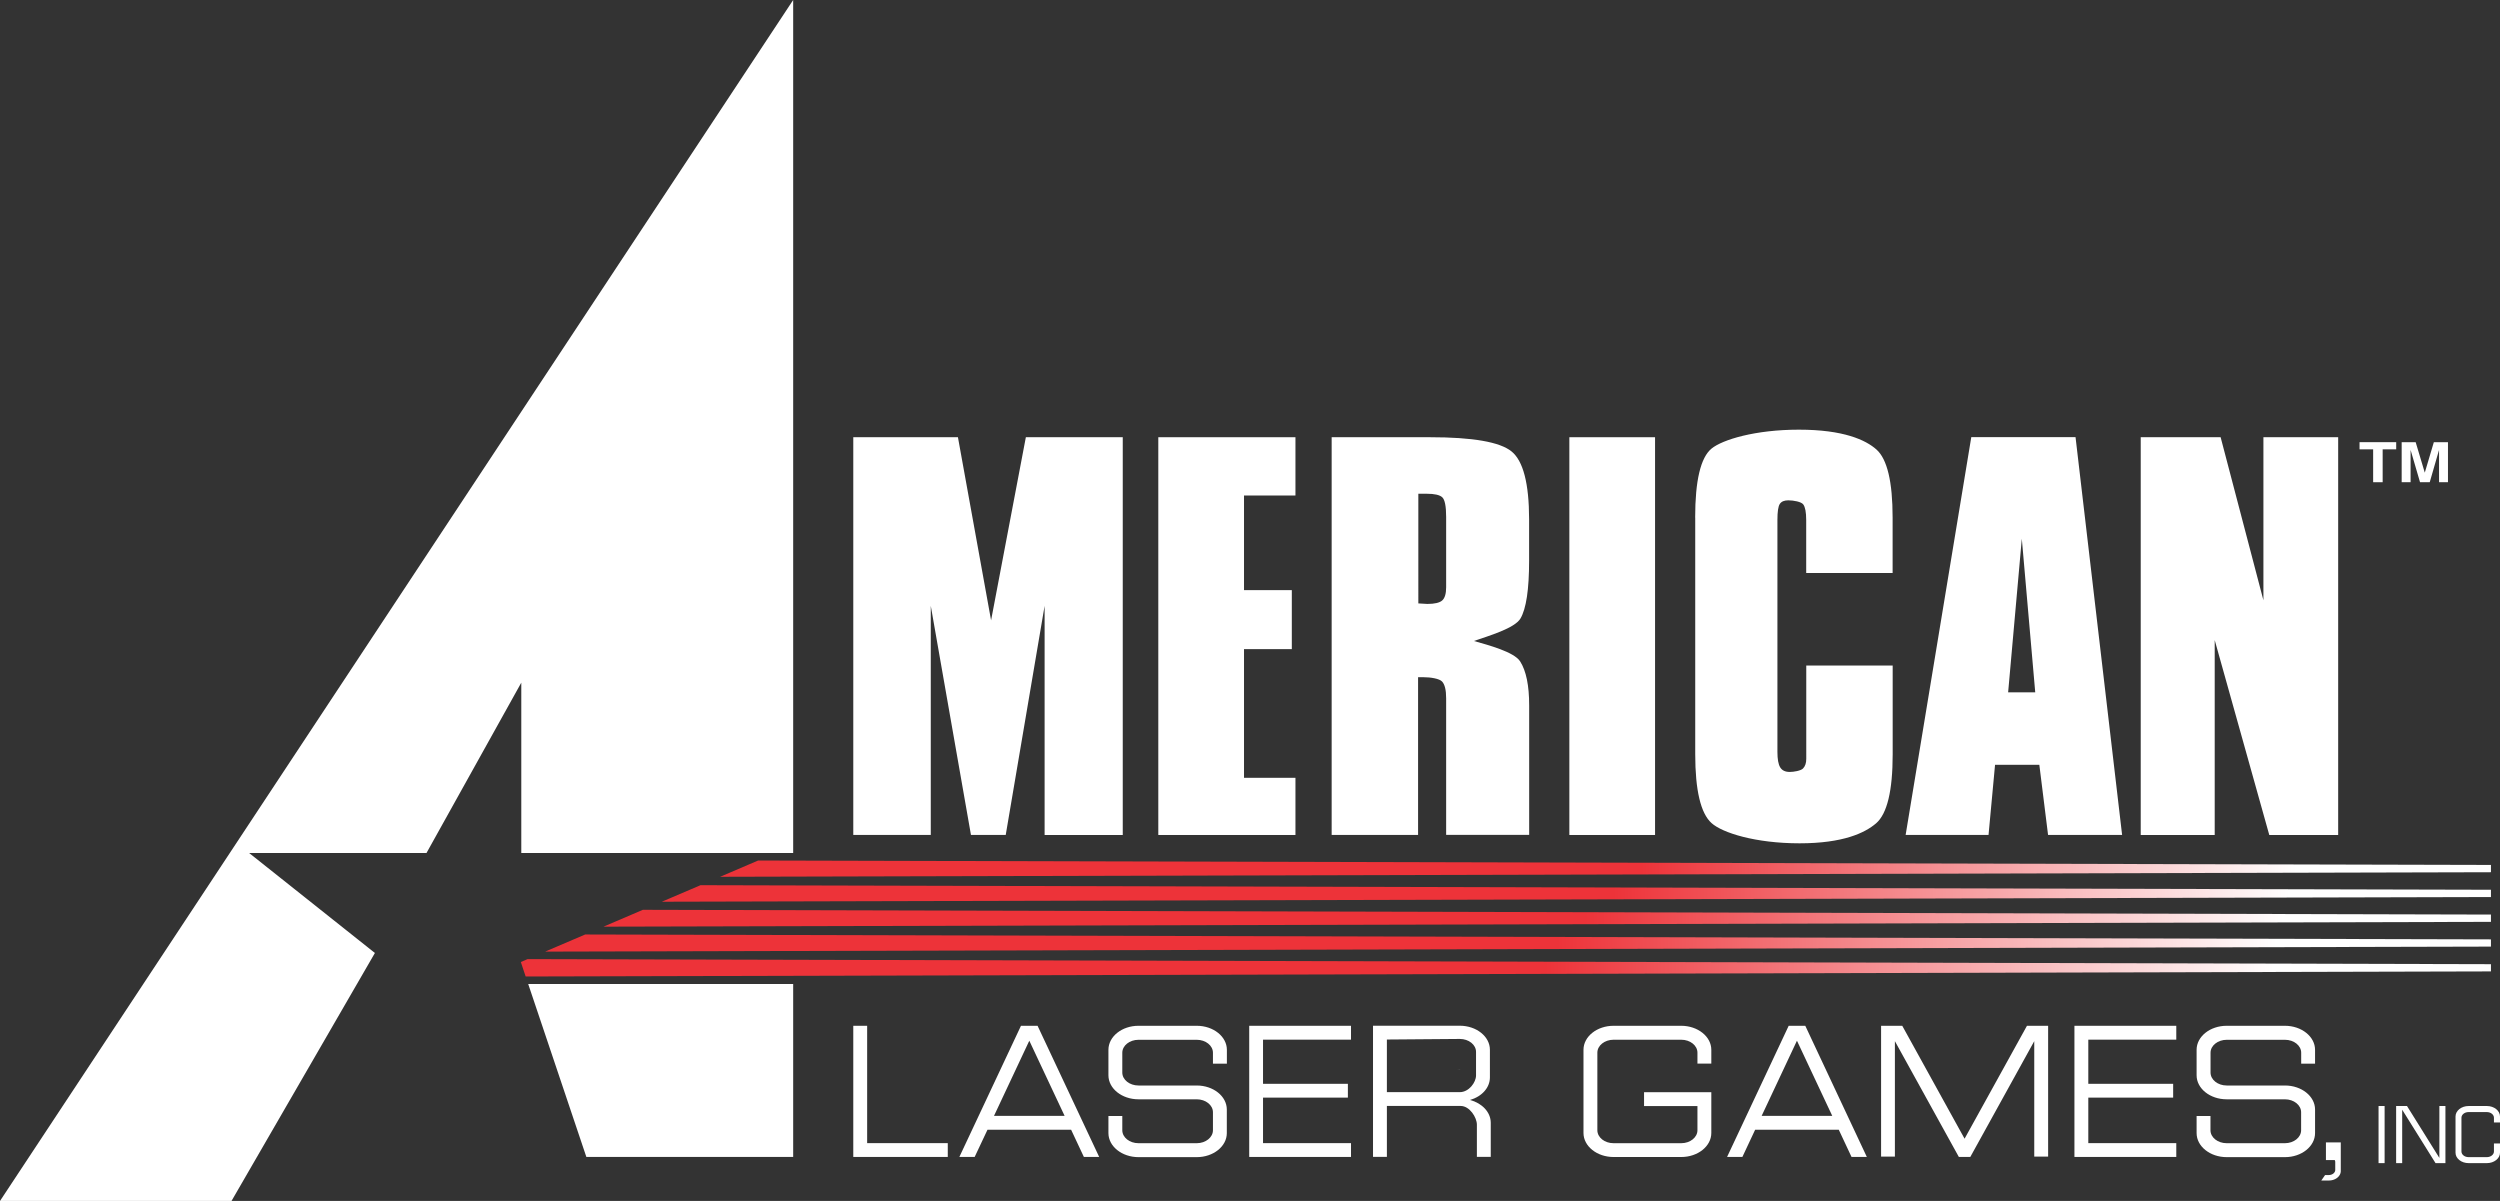 <svg id="Layer_1" data-name="Layer 1" xmlns="http://www.w3.org/2000/svg" xmlns:xlink="http://www.w3.org/1999/xlink" viewBox="0 0 3839 1844.2"><rect x="0" y="0" width="3839" height="1844.2" fill="#333333" stroke="none"/><defs><linearGradient id="Dégradé_sans_nom" x1="1105.8" y1="507.99" x2="3825.1" y2="507.99" gradientTransform="matrix(1, 0, 0, -1, 0, 1841.89)" gradientUnits="userSpaceOnUse"><stop offset="0.52" stop-color="#ed3339"/><stop offset="0.89" stop-color="#fff"/></linearGradient><linearGradient id="Dégradé_sans_nom_2" x1="1016.3" y1="469.89" x2="3825.1" y2="469.89" xlink:href="#Dégradé_sans_nom"/><linearGradient id="Dégradé_sans_nom_3" x1="926.7" y1="431.84" x2="3825.1" y2="431.84" xlink:href="#Dégradé_sans_nom"/><linearGradient id="Dégradé_sans_nom_4" x1="837.1" y1="393.74" x2="3825.1" y2="393.74" xlink:href="#Dégradé_sans_nom"/><linearGradient id="Dégradé_sans_nom_5" x1="799.8" y1="355.74" x2="3825.1" y2="355.74" xlink:href="#Dégradé_sans_nom"/></defs><polygon points="575.7 1463.4 382.6 1309.9 654.9 1309.9 800.5 1048.3 800.5 1309.9 1218 1309.9 1218 0 0 1844.2 355.5 1844.2 575.7 1463.4" style="fill:#fff"/><polygon points="811.1 1511 900.4 1776.6 1218 1776.6 1218 1511 811.1 1511" style="fill:#fff"/><polygon points="3825.1 1339.4 3825.1 1328.2 1164.2 1321.4 1105.8 1346.4 3825.1 1339.4" style="fill:url(#Dégradé_sans_nom)"/><polygon points="3825.1 1377.5 3825.1 1366.3 1075.7 1359.3 1016.3 1384.7 3825.1 1377.5" style="fill:url(#Dégradé_sans_nom_2)"/><polygon points="3825.1 1415.6 3825.1 1404.4 987.2 1397.1 926.7 1423 3825.1 1415.6" style="fill:url(#Dégradé_sans_nom_3)"/><polygon points="3825.1 1453.6 3825.1 1442.5 898.6 1435 837.1 1461.3 3825.1 1453.6" style="fill:url(#Dégradé_sans_nom_4)"/><polygon points="807.2 1499.5 3825.1 1491.7 3825.1 1480.6 810.1 1472.8 799.8 1477.3 807.2 1499.5" style="fill:url(#Dégradé_sans_nom_5)"/><path d="M1429.3,930.3v351.8h-119V671.4H1471l50.9,281.2,53.4-281.2h148.8v610.8h-120V930.3l-59.7,351.8H1491Z" transform="translate(0 0)" style="fill:#fff"/><path d="M1778.7,1282.1V671.4h210.6v89.5h-79V906.2h73.4v90.6h-73.4v197.6h79v87.8H1778.7Z" transform="translate(0 0)" style="fill:#fff"/><path d="M2044.9,1282.1V671.4h150.9q98.4,0,125.3,21.8t27,104.2v63.5c0,44.4-4.5,74-13.3,88.9s-48.2,26.5-71.5,34.5c22.5,6.4,61.7,16.8,71,31.3s13.9,37.1,13.9,67.6V1282H2220.7V1072.2c0-12.7-2.1-21.3-6.3-25.7s-17.3-6.6-29-6.6h-7.8v242.2Zm175.8-398.3V793.7c0-16.3-2-26.3-5.9-30s-11.9-5.5-23.8-5.5h-13V926.6c1.7,0,4,.1,7.1.4s5.3.4,6.7.4c11.1,0,18.8-1.8,22.8-5.3s6.1-10.3,6.1-20.3v-18Z" transform="translate(0 0)" style="fill:#fff"/><path d="M2409.9,1282.1V671.4h131.6v610.8H2409.9Z" transform="translate(0 0)" style="fill:#fff"/><path d="M2603.1,794.8q0-85.35,25.2-106c16.8-13.7,67.1-29,134.1-29,68.5,0,102.6,15.8,119.1,30.5s24.8,49.5,24.8,104.5v85.1H2773.6V798.5c0-11.8-1.5-19.8-4.5-23.9s-14.9-6.3-23-6.3c-6.2,0-10.5,1.8-13,5.5s-3.7,11.9-3.7,24.7v356c0,11.3,1.4,19.2,4.3,23.9s7.7,7,14.7,7c5.9,0,16.9-1.8,20.3-5.3s5-8.5,5-14.9V1022h132.7v136.1q0,84.45-25.6,106.3c-17.1,14.6-50.4,30.6-117.4,30.6-67.7,0-118.6-16.1-135.2-31.1s-25-50.2-25-105.8V794.8Z" transform="translate(0 0)" style="fill:#fff"/><path d="M2926.3,1282.1l100.8-610.8h160.1l71.5,610.8H3145l-13.4-107.7h-68l-10,107.7Zm157.4-219h41.6l-20.6-235.8Z" transform="translate(0 0)" style="fill:#fff"/><path d="M3287.3,1282.1V671.4H3410l65.7,250.4V671.4h114.8v610.8H3484.7l-83.8-299.3v299.3H3287.3Z" transform="translate(0 0)" style="fill:#fff"/><path d="M3644.2,740.5V690h-20.9V679h56.3v11h-20.8v50.5Z" transform="translate(0 0)" style="fill:#fff"/><path d="M3688,740.5V679h21.5l14,46.8,13.9-46.8h21.7v61.5h-13.7V690.9l-14.3,49.6h-14.9l-14.5-49.6v49.6Z" transform="translate(0 0)" style="fill:#fff"/><polygon points="1331.6 1755.4 1331.6 1575.2 1310.3 1575.2 1310.3 1776.6 1455.4 1776.6 1455.4 1755.4 1331.6 1755.4" style="fill:#fff"/><polygon points="2074.6 1596.5 2074.6 1575.2 1918.3 1575.2 1918.3 1776.6 2074.6 1776.6 2074.6 1755.4 1939.5 1755.4 1939.5 1685.5 2069.8 1685.5 2069.8 1664.3 1939.5 1664.3 1939.5 1596.5 2074.6 1596.5" style="fill:#fff"/><polygon points="3341.9 1596.5 3341.9 1575.2 3185.5 1575.2 3185.5 1776.6 3341.9 1776.6 3341.9 1755.4 3206.8 1755.4 3206.8 1685.5 3337.1 1685.5 3337.1 1664.3 3206.8 1664.3 3206.8 1596.5 3341.9 1596.5" style="fill:#fff"/><path d="M2241.7,1642.7c.3,0,.6-.1.8-.1-2.7-.1-4.4-.2-4.4-.2C2239.3,1642.5,2240.4,1642.7,2241.7,1642.7Z" transform="translate(0 0)" style="fill:#fff"/><path d="M2257.4,1689.1c17.8-5.1,30.5-18.6,30.5-34.6V1612c0-20.3-20.7-36.9-46.2-36.9H2108.4v201.4h21.3v-78.2H2243c13.8,0,24.9,17.7,24.9,28.7v49.5h21.3V1724C2289.1,1707.7,2275.7,1694,2257.4,1689.1Zm-15.7-12c-.9,0-74.8-.1-112,0v-80.8c36-.3,106.4-.9,112-.9,13.8,0,24.9,8.9,24.9,19.9v36.1C2266.6,1662.3,2255.5,1677.1,2241.7,1677.1Z" transform="translate(0 0)" style="fill:#fff"/><path d="M1593.3,1575.2h-25.5l-94.6,201.4h23.5l19.7-41.8h128.4l19.6,41.8h23.5Zm-66.9,138.3,54.2-115.4,54.2,115.4Z" transform="translate(0 0)" style="fill:#fff"/><path d="M2772.2,1575.2h-25.5l-94.6,201.4h23.5l19.6-41.8h128.4l19.6,41.8h23.5Zm-67,138.3,54.2-115.4,54.2,115.4Z" transform="translate(0 0)" style="fill:#fff"/><path d="M1884,1633.2v-21.1c0-20.3-20.7-36.9-46.2-36.9h-89.5c-25.5,0-46.2,16.5-46.2,36.9v39.1c0,20.4,20.7,36.9,46.2,36.9h89.4c13.8,0,24.9,8.9,24.9,19.9v27.6c0,11-11.2,19.9-24.9,19.9h-89.4c-13.8,0-24.9-8.9-24.9-19.9v-21.9h-21.3V1740c0,20.3,20.7,36.9,46.2,36.9h89.4c25.5,0,46.2-16.5,46.2-36.9v-36.2c0-20.4-20.7-36.9-46.2-36.9h-89.4c-13.8,0-24.9-8.9-24.9-19.9v-30.4c0-11,11.2-19.9,24.9-19.9h89.4c13.8,0,24.9,8.9,24.9,19.9v16.8H1884Z" transform="translate(0 0)" style="fill:#fff"/><path d="M3555,1633.2v-21.1c0-20.3-20.7-36.9-46.2-36.9h-89.5c-25.5,0-46.2,16.5-46.2,36.9v39.1c0,20.4,20.7,36.9,46.2,36.9h89.4c13.8,0,24.9,8.9,24.9,19.9v27.6c0,11-11.2,19.9-24.9,19.9h-89.4c-13.8,0-24.9-8.9-24.9-19.9v-21.9h-21.3V1740c0,20.3,20.7,36.9,46.2,36.9h89.5c25.5,0,46.2-16.5,46.2-36.9v-36.2c0-20.4-20.7-36.9-46.2-36.9h-89.4c-13.8,0-24.9-8.9-24.9-19.9v-30.4c0-11,11.2-19.9,24.9-19.9h89.4c13.8,0,24.9,8.9,24.9,19.9v16.8H3555Z" transform="translate(0 0)" style="fill:#fff"/><path d="M2627.9,1633.2v-21.1c0-20.3-20.7-36.9-46.2-36.9H2477.8c-25.5,0-46.2,16.5-46.2,36.9v127.7c0,20.3,20.7,36.9,46.2,36.9h103.9c25.5,0,46.2-16.5,46.2-36.9v-62.6H2524.6v21.3h82v37.1c0,11-11.2,19.9-24.9,19.9H2477.8c-13.8,0-24.9-8.9-24.9-19.9V1616.5c0-11,11.2-19.9,24.9-19.9h103.9c13.8,0,24.9,8.9,24.9,19.9v16.8h21.3Z" transform="translate(0 0)" style="fill:#fff"/><polygon points="3112.6 1575.2 3016.8 1748.6 2921.1 1575.2 2888.6 1575.2 2888.6 1776.1 2909.8 1776.1 2909.8 1598.8 3008 1776.6 3025.6 1776.6 3123.8 1598.8 3123.8 1776.1 3145.1 1776.1 3145.1 1575.2 3112.6 1575.2" style="fill:#fff"/><path d="M3829.7,1755.9v12.3c0,4.8-4.9,8.7-10.9,8.7h-28.1c-6,0-10.9-3.9-10.9-8.7v-51.8c0-4.8,4.9-8.7,10.9-8.7h28.1c6,0,10.9,3.9,10.9,8.7v7.3h9.3v-9.2c0-8.9-9-16.1-20.1-16.1h-28.1c-11.1,0-20.1,7.2-20.1,16.1v55.6c0,8.9,9,16,20.1,16h28.1c11.1,0,20.1-7.2,20.1-16v-14.2Z" transform="translate(0 0)" style="fill:#fff"/><rect x="3652.5" y="1698.4" width="9.3" height="87.7" style="fill:#fff"/><polygon points="3745.9 1698.4 3745.9 1778.1 3696.2 1698.4 3679.5 1698.4 3679.5 1786.1 3688.8 1786.1 3688.8 1704.1 3740 1786.1 3755.2 1786.1 3755.2 1698.4 3745.9 1698.4" style="fill:#fff"/><path d="M3594.3,1754.3h-22.6v27.1h13.5a6.11,6.11,0,0,1,.8,3v12.1c0,4.3-4.4,7.9-9.9,7.9h-5.7l-5.8,8.4h11.6c10.1,0,18.3-6.5,18.3-14.6v-43.9Z" transform="translate(0 0)" style="fill:#fff"/></svg>